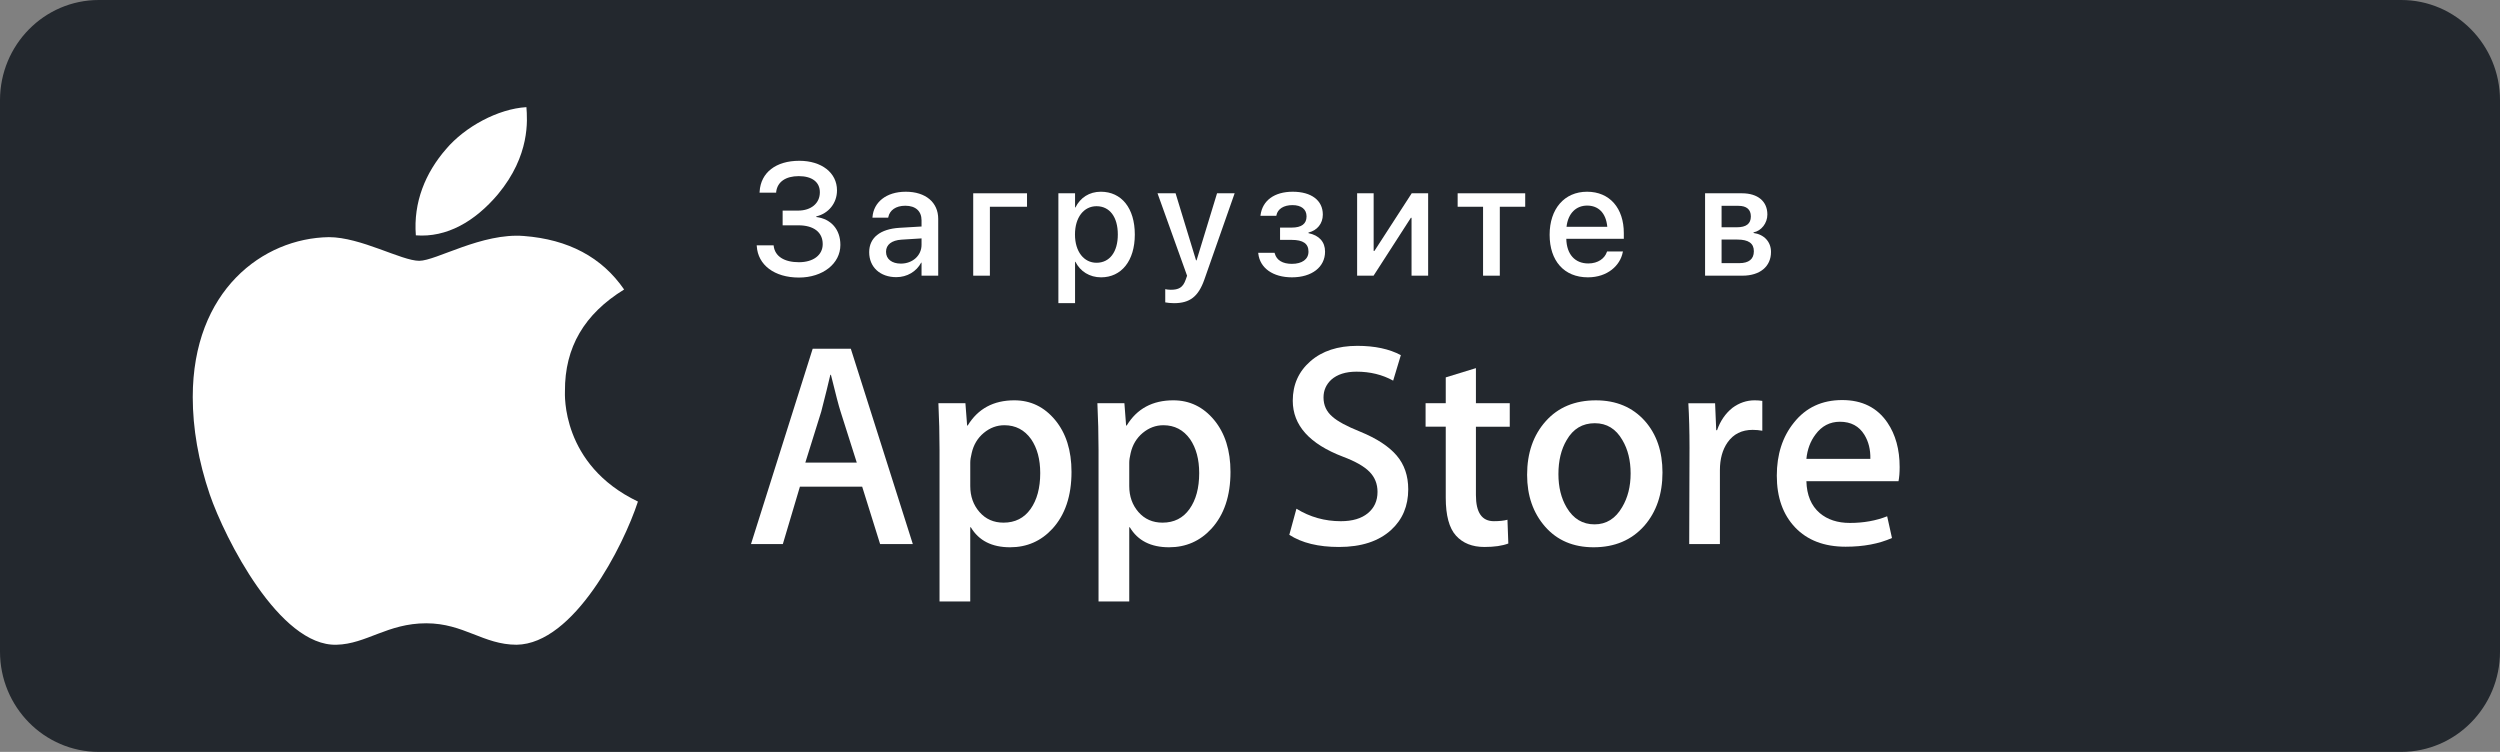 <svg width="133" height="40" viewBox="0 0 133 40" fill="none" xmlns="http://www.w3.org/2000/svg">
<rect x="0" y="0" width="133" height="40" fill="#808080" stroke="none"/>
<g clip-path="url(#clip0_5370_58012)">
<path d="M0 5.333C0 2.388 2.354 0 5.257 0H127.743C130.646 0 133 2.388 133 5.333V34.667C133 37.612 130.646 40 127.743 40H5.257C2.354 40 0 37.612 0 34.667V5.333Z" fill="#23282E"/>
<path d="M30.055 20.815C30.042 18.471 31.089 16.704 33.203 15.401C32.02 13.682 30.232 12.737 27.873 12.555C25.64 12.376 23.198 13.875 22.303 13.875C21.358 13.875 19.196 12.616 17.495 12.616C13.985 12.671 10.254 15.456 10.254 21.121C10.254 22.795 10.556 24.524 11.159 26.305C11.966 28.649 14.873 34.393 17.905 34.3C19.491 34.262 20.612 33.159 22.676 33.159C24.678 33.159 25.715 34.3 27.484 34.3C30.543 34.255 33.172 29.034 33.938 26.683C29.835 24.72 30.055 20.935 30.055 20.815ZM26.494 10.331C28.212 8.261 28.056 6.377 28.005 5.7C26.488 5.79 24.732 6.749 23.733 7.928C22.632 9.193 21.985 10.757 22.123 12.52C23.763 12.647 25.261 11.791 26.494 10.331Z" fill="white"/>
<path d="M48.562 28.945H46.822L45.868 25.892H42.555L41.647 28.945H39.953L43.235 18.552H45.263L48.562 28.945ZM45.581 24.612L44.719 21.898C44.628 21.62 44.457 20.967 44.205 19.939H44.174C44.074 20.381 43.912 21.035 43.69 21.898L42.843 24.612H45.581Z" fill="white"/>
<path d="M57.004 25.106C57.004 26.381 56.666 27.388 55.99 28.128C55.385 28.786 54.633 29.115 53.736 29.115C52.767 29.115 52.072 28.761 51.648 28.051H51.617V31.999H49.983V23.918C49.983 23.117 49.963 22.294 49.923 21.451H51.36L51.451 22.639H51.481C52.026 21.744 52.853 21.297 53.963 21.297C54.83 21.297 55.554 21.646 56.134 22.345C56.714 23.045 57.004 23.965 57.004 25.106ZM55.34 25.167C55.34 24.438 55.179 23.836 54.855 23.363C54.502 22.869 54.028 22.622 53.433 22.622C53.03 22.622 52.664 22.76 52.337 23.031C52.009 23.304 51.794 23.661 51.694 24.103C51.643 24.309 51.618 24.478 51.618 24.611V25.86C51.618 26.406 51.782 26.866 52.11 27.241C52.438 27.617 52.864 27.805 53.388 27.805C54.003 27.805 54.482 27.562 54.825 27.08C55.168 26.596 55.34 25.959 55.34 25.167Z" fill="white"/>
<path d="M65.462 25.106C65.462 26.381 65.124 27.388 64.447 28.128C63.843 28.786 63.091 29.115 62.194 29.115C61.225 29.115 60.529 28.761 60.106 28.051H60.076V31.999H58.442V23.918C58.442 23.117 58.421 22.294 58.381 21.451H59.818L59.909 22.639H59.94C60.484 21.744 61.311 21.297 62.421 21.297C63.288 21.297 64.012 21.646 64.593 22.345C65.171 23.045 65.462 23.965 65.462 25.106ZM63.797 25.167C63.797 24.438 63.636 23.836 63.312 23.363C62.959 22.869 62.486 22.622 61.891 22.622C61.487 22.622 61.122 22.76 60.794 23.031C60.466 23.304 60.252 23.661 60.151 24.103C60.102 24.309 60.076 24.478 60.076 24.611V25.86C60.076 26.406 60.24 26.866 60.566 27.241C60.894 27.616 61.32 27.805 61.846 27.805C62.461 27.805 62.94 27.562 63.282 27.08C63.626 26.596 63.797 25.959 63.797 25.167Z" fill="white"/>
<path d="M74.918 26.031C74.918 26.915 74.617 27.634 74.012 28.19C73.348 28.797 72.423 29.099 71.234 29.099C70.137 29.099 69.257 28.884 68.591 28.452L68.97 27.064C69.687 27.506 70.474 27.728 71.332 27.728C71.947 27.728 72.426 27.586 72.77 27.303C73.113 27.02 73.284 26.641 73.284 26.168C73.284 25.746 73.142 25.39 72.86 25.102C72.579 24.814 72.109 24.546 71.453 24.299C69.667 23.62 68.775 22.626 68.775 21.318C68.775 20.464 69.088 19.763 69.714 19.218C70.338 18.672 71.17 18.399 72.211 18.399C73.139 18.399 73.909 18.564 74.525 18.893L74.116 20.25C73.542 19.932 72.892 19.773 72.165 19.773C71.59 19.773 71.141 19.917 70.819 20.204C70.547 20.461 70.411 20.774 70.411 21.145C70.411 21.556 70.566 21.896 70.879 22.163C71.151 22.41 71.645 22.677 72.362 22.965C73.24 23.325 73.884 23.746 74.299 24.229C74.712 24.71 74.918 25.312 74.918 26.031Z" fill="white"/>
<path d="M80.319 22.701H78.519V26.339C78.519 27.265 78.836 27.727 79.472 27.727C79.764 27.727 80.006 27.702 80.197 27.65L80.243 28.915C79.921 29.037 79.497 29.099 78.972 29.099C78.327 29.099 77.823 28.898 77.459 28.497C77.096 28.096 76.914 27.423 76.914 26.477V22.699H75.841V21.449H76.914V20.077L78.519 19.584V21.449H80.319V22.701Z" fill="white"/>
<path d="M88.444 25.137C88.444 26.288 88.121 27.234 87.476 27.974C86.799 28.735 85.901 29.115 84.781 29.115C83.703 29.115 82.844 28.75 82.203 28.021C81.562 27.291 81.242 26.37 81.242 25.261C81.242 24.099 81.572 23.148 82.233 22.408C82.893 21.668 83.783 21.298 84.903 21.298C85.981 21.298 86.85 21.663 87.505 22.393C88.132 23.101 88.444 24.016 88.444 25.137ZM86.749 25.19C86.749 24.499 86.605 23.906 86.311 23.412C85.968 22.814 85.479 22.515 84.844 22.515C84.188 22.515 83.689 22.814 83.346 23.412C83.053 23.907 82.908 24.509 82.908 25.222C82.908 25.913 83.053 26.506 83.346 26.999C83.7 27.598 84.193 27.896 84.83 27.896C85.454 27.896 85.943 27.591 86.296 26.984C86.598 26.48 86.749 25.881 86.749 25.19Z" fill="white"/>
<path d="M93.755 22.915C93.593 22.885 93.421 22.869 93.24 22.869C92.665 22.869 92.221 23.09 91.908 23.533C91.636 23.924 91.499 24.417 91.499 25.013V28.946H89.866L89.882 23.811C89.882 22.947 89.861 22.161 89.82 21.452H91.243L91.303 22.886H91.348C91.521 22.393 91.793 21.996 92.165 21.698C92.529 21.43 92.922 21.297 93.346 21.297C93.497 21.297 93.633 21.308 93.755 21.327V22.915Z" fill="white"/>
<path d="M101.061 24.844C101.061 25.142 101.042 25.393 101.001 25.599H96.1C96.119 26.339 96.356 26.906 96.811 27.296C97.224 27.645 97.758 27.82 98.414 27.82C99.14 27.82 99.802 27.702 100.397 27.466L100.653 28.622C99.957 28.931 99.136 29.085 98.188 29.085C97.048 29.085 96.153 28.743 95.501 28.059C94.852 27.376 94.526 26.458 94.526 25.307C94.526 24.177 94.829 23.235 95.435 22.485C96.069 21.684 96.927 21.283 98.005 21.283C99.065 21.283 99.868 21.684 100.412 22.485C100.844 23.122 101.061 23.909 101.061 24.844ZM99.503 24.412C99.514 23.918 99.407 23.492 99.186 23.132C98.903 22.669 98.468 22.437 97.884 22.437C97.35 22.437 96.915 22.663 96.583 23.116C96.311 23.476 96.15 23.908 96.1 24.411H99.503V24.412Z" fill="white"/>
<path d="M41.636 11.987H42.478C43.291 11.987 43.768 12.358 43.768 12.983V12.991C43.768 13.57 43.267 13.95 42.503 13.95C41.722 13.95 41.226 13.637 41.16 13.083L41.156 13.05H40.256L40.261 13.1C40.322 14.091 41.193 14.766 42.503 14.766C43.772 14.766 44.708 14.024 44.708 13.033V13.024C44.708 12.216 44.22 11.645 43.427 11.545V11.512C44.084 11.358 44.528 10.8 44.528 10.133V10.124C44.528 9.195 43.714 8.554 42.523 8.554C41.283 8.554 40.474 9.175 40.412 10.191L40.408 10.249H41.291L41.295 10.191C41.365 9.675 41.797 9.37 42.495 9.37C43.205 9.37 43.616 9.691 43.616 10.225V10.233C43.616 10.808 43.16 11.204 42.454 11.204H41.636V11.987Z" fill="white"/>
<path d="M47.683 14.745C48.258 14.745 48.755 14.445 49.005 13.975H49.026V14.666H49.913V11.645C49.913 10.766 49.243 10.2 48.188 10.2C47.124 10.2 46.48 10.779 46.418 11.533L46.414 11.579H47.252L47.26 11.541C47.334 11.191 47.65 10.945 48.163 10.945C48.714 10.945 49.026 11.237 49.026 11.72V12.05L47.847 12.12C46.825 12.183 46.241 12.649 46.241 13.412V13.42C46.241 14.208 46.82 14.745 47.683 14.745ZM47.137 13.399V13.391C47.137 13.02 47.432 12.783 47.966 12.749L49.026 12.683V13.024C49.026 13.595 48.55 14.024 47.925 14.024C47.449 14.024 47.137 13.783 47.137 13.399Z" fill="white"/>
<path d="M54.637 10.999V10.283H51.775V14.666H52.662V10.999H54.637Z" fill="white"/>
<path d="M56.306 16.125H57.193V13.929H57.213C57.468 14.437 57.965 14.754 58.577 14.754C59.661 14.754 60.372 13.874 60.372 12.479V12.475C60.372 11.075 59.665 10.2 58.565 10.2C57.949 10.2 57.472 10.516 57.213 11.037H57.193V10.283H56.306V16.125ZM58.335 13.979C57.665 13.979 57.189 13.387 57.189 12.479V12.475C57.189 11.562 57.661 10.97 58.335 10.97C59.033 10.97 59.468 11.541 59.468 12.475V12.479C59.468 13.404 59.033 13.979 58.335 13.979Z" fill="white"/>
<path d="M62.455 16.129C63.301 16.129 63.753 15.779 64.073 14.87L65.683 10.283H64.747L63.658 13.85H63.63L62.541 10.283H61.58L63.153 14.67L63.079 14.879C62.931 15.304 62.701 15.416 62.282 15.416C62.163 15.416 62.061 15.399 61.991 15.383V16.087C62.098 16.108 62.282 16.129 62.455 16.129Z" fill="white"/>
<path d="M68.732 14.754C69.791 14.754 70.493 14.208 70.493 13.391V13.383C70.493 12.87 70.181 12.52 69.611 12.404V12.37C70.075 12.262 70.374 11.891 70.374 11.42V11.412C70.374 10.662 69.766 10.2 68.773 10.2C67.799 10.2 67.163 10.666 67.06 11.445L67.056 11.479H67.902L67.906 11.45C67.972 11.116 68.296 10.912 68.76 10.912C69.228 10.912 69.508 11.133 69.508 11.508V11.516C69.508 11.908 69.241 12.108 68.719 12.108H68.099V12.762H68.723C69.323 12.762 69.611 12.962 69.611 13.383V13.391C69.611 13.791 69.274 14.037 68.728 14.037C68.239 14.037 67.918 13.845 67.82 13.491L67.808 13.45H66.937L66.941 13.487C67.027 14.262 67.721 14.754 68.732 14.754Z" fill="white"/>
<path d="M72.199 14.666H73.074L75.058 11.587H75.094V14.666H75.977V10.283H75.103L73.119 13.35H73.078V10.283H72.199V14.666Z" fill="white"/>
<path d="M81.141 10.283H77.547V10.999H78.899V14.666H79.79V10.999H81.141V10.283Z" fill="white"/>
<path d="M84.477 14.754C85.524 14.754 86.194 14.12 86.329 13.425L86.342 13.379H85.496L85.483 13.412C85.372 13.741 85.023 14.016 84.498 14.016C83.791 14.016 83.344 13.533 83.327 12.704H86.387V12.399C86.387 11.083 85.643 10.2 84.432 10.2C83.22 10.2 82.44 11.116 82.44 12.487V12.491C82.44 13.874 83.208 14.754 84.477 14.754ZM84.436 10.937C85.015 10.937 85.438 11.308 85.508 12.066H83.339C83.422 11.333 83.861 10.937 84.436 10.937Z" fill="white"/>
<path d="M90.71 14.666H92.697C93.634 14.666 94.217 14.175 94.217 13.408V13.399C94.217 12.862 93.847 12.47 93.289 12.395V12.362C93.704 12.283 94.024 11.87 94.024 11.416V11.408C94.024 10.712 93.515 10.283 92.673 10.283H90.71V14.666ZM91.588 12.091V10.95H92.488C92.915 10.95 93.145 11.145 93.145 11.508V11.516C93.145 11.904 92.899 12.091 92.398 12.091H91.588ZM91.588 13.999V12.745H92.43C93.014 12.745 93.305 12.941 93.305 13.362V13.37C93.305 13.787 93.034 13.999 92.533 13.999H91.588Z" fill="white"/>
</g>
<defs>
<clipPath id="clip0_5370_58012">
<rect width="133" height="40" fill="white"/>
</clipPath>
</defs>
</svg>
